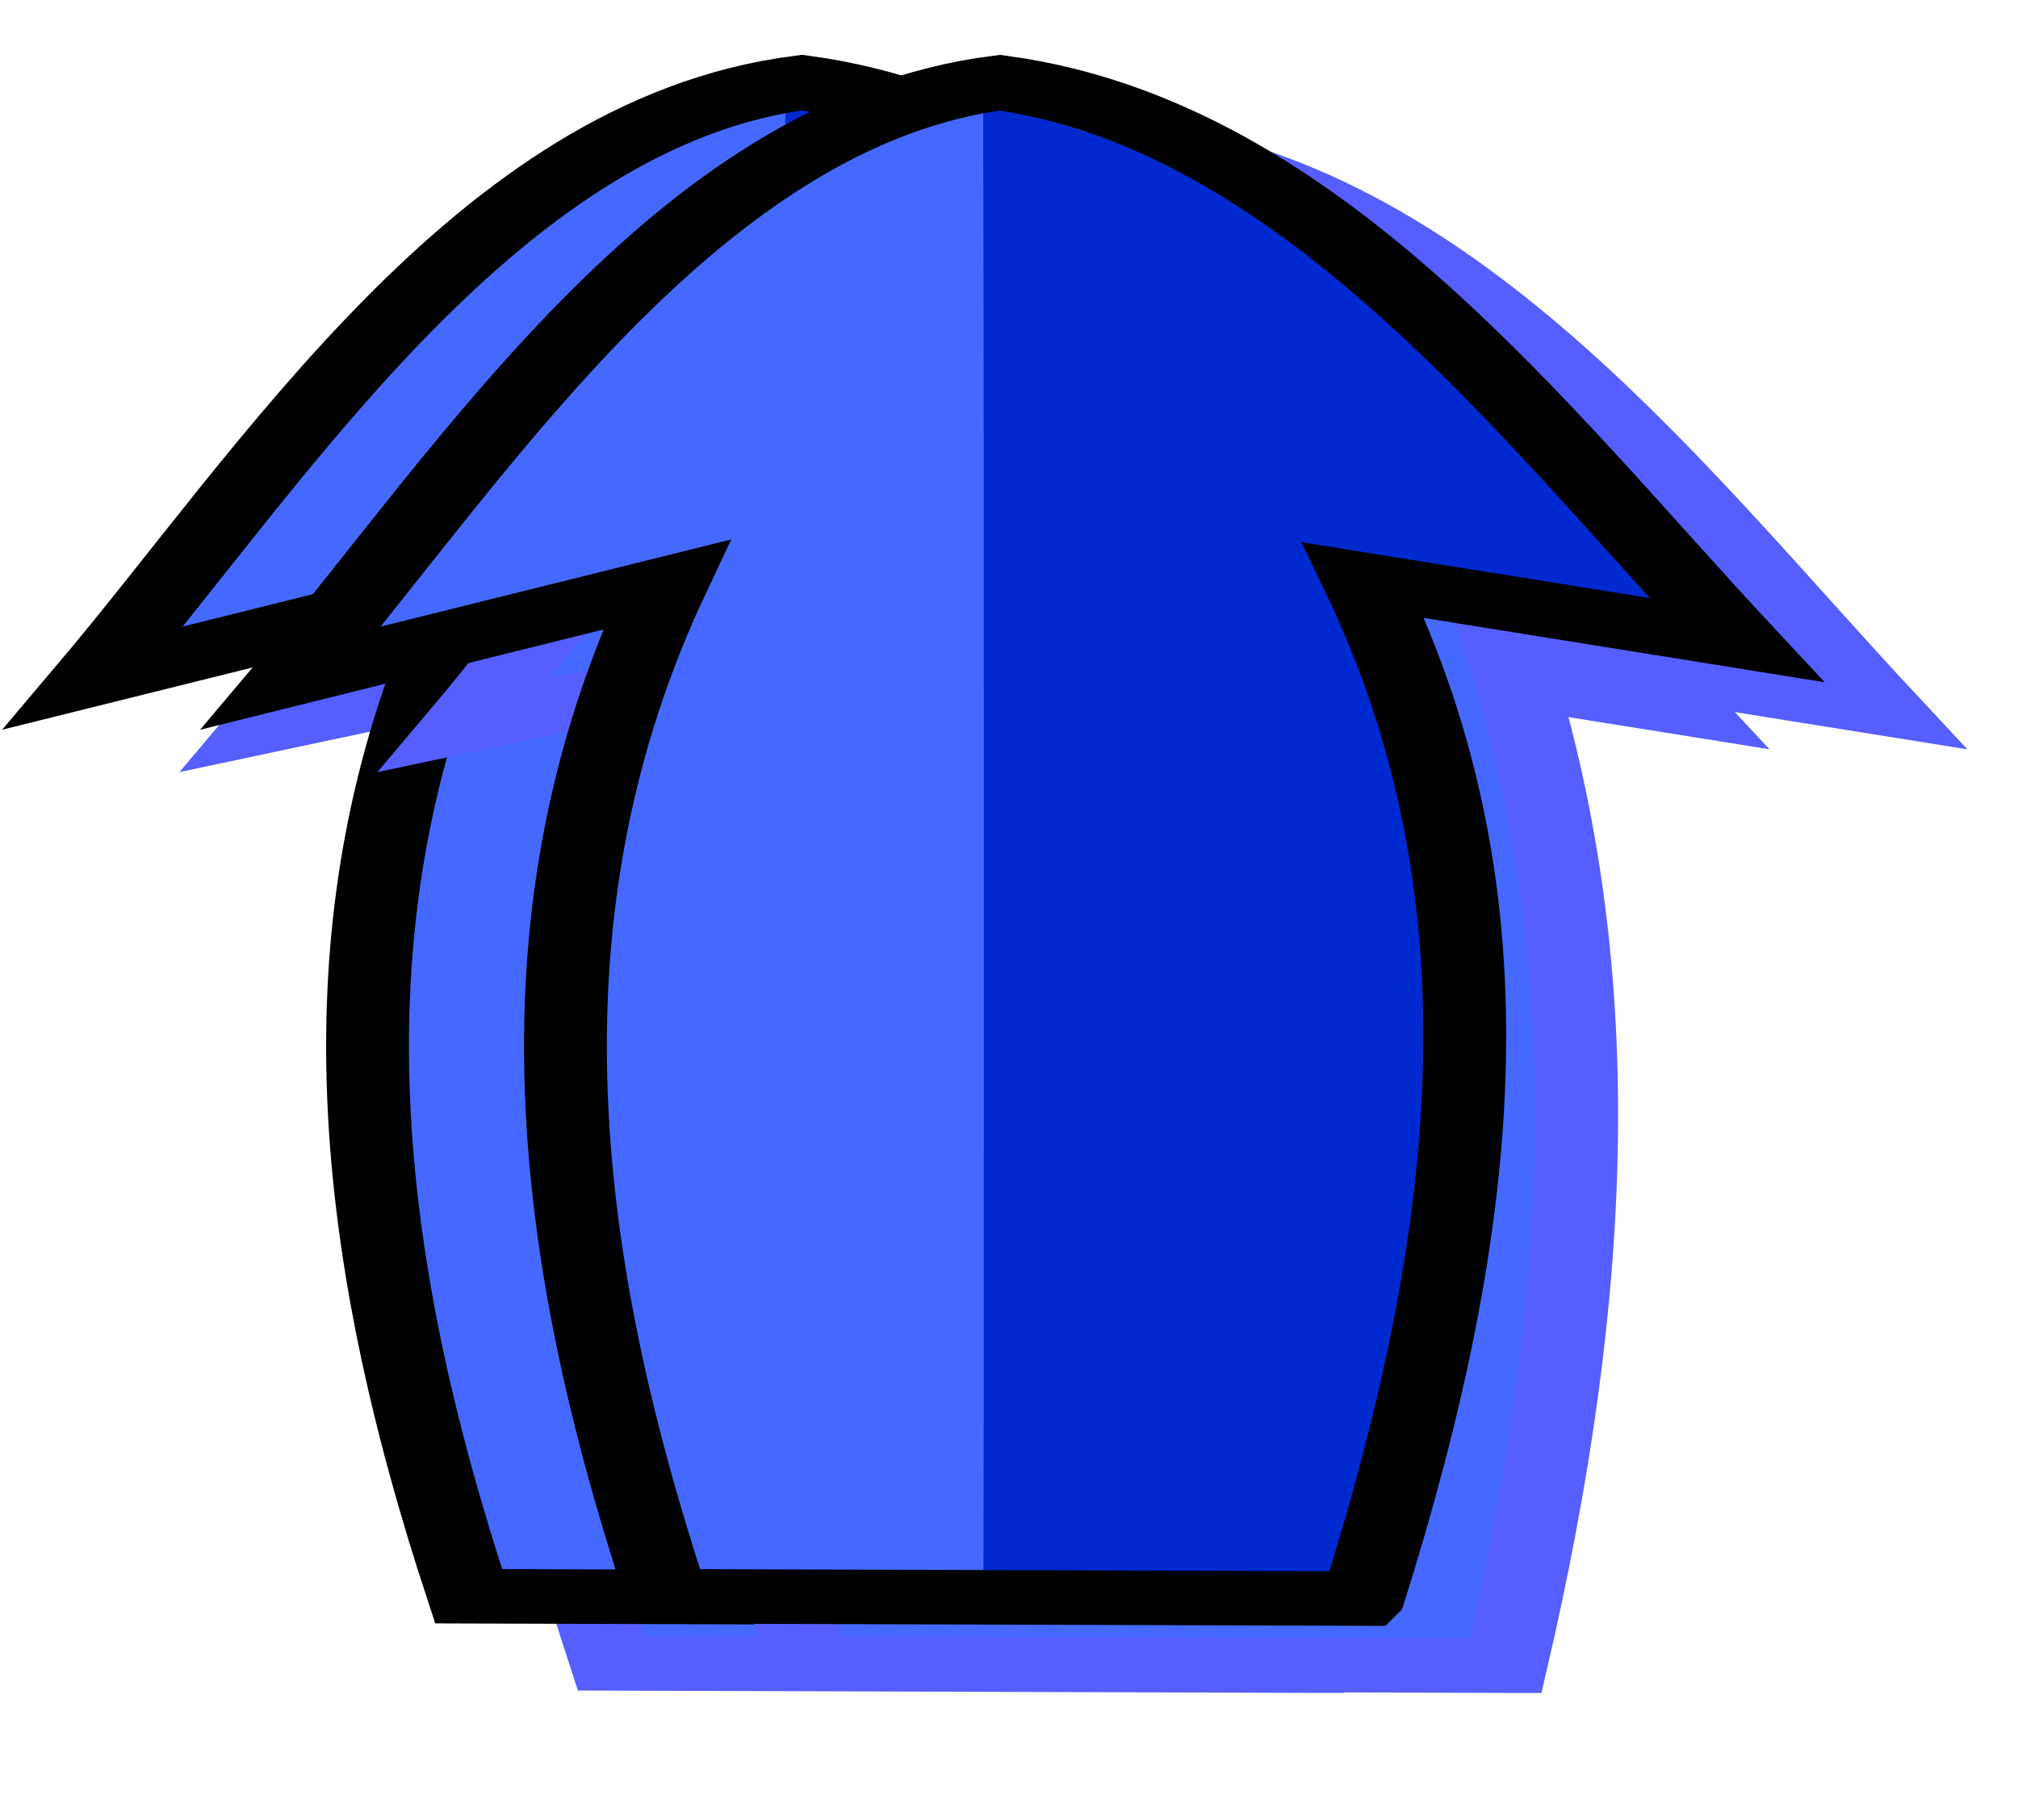 <?xml version="1.0" encoding="UTF-8" standalone="no"?>
<!-- Created with Inkscape (http://www.inkscape.org/) -->

<svg
   xmlns:dc="http://purl.org/dc/elements/1.1/"
   xmlns:cc="http://creativecommons.org/ns#"
   xmlns:rdf="http://www.w3.org/1999/02/22-rdf-syntax-ns#"
   xmlns:svg="http://www.w3.org/2000/svg"
   xmlns="http://www.w3.org/2000/svg"
   xmlns:sodipodi="http://sodipodi.sourceforge.net/DTD/sodipodi-0.dtd"
   xmlns:inkscape="http://www.inkscape.org/namespaces/inkscape"
   id="svg3245"
   sodipodi:docname="mystica-Arrow-set-Bulb-2B.svg"
   inkscape:export-filename="/home/matthieu/Bureau/Matthieu/Programmation/Lazarus-Delphi/Extended/ressources/boutons/Images/tfwinallv.png"
   viewBox="0 0 145.711 131.442"
   sodipodi:version="0.32"
   inkscape:export-xdpi="27.177063"
   version="1.0"
   inkscape:output_extension="org.inkscape.output.svg.inkscape"
   inkscape:export-ydpi="27.177063"
   inkscape:version="0.91 r"
   width="145.711"
   height="131.442">
  <defs
     id="defs3247">
    <filter
       id="filter3241"
       inkscape:collect="always">
      <feGaussianBlur
         id="feGaussianBlur3243"
         stdDeviation="2.763"
         inkscape:collect="always" />
    </filter>
    <filter
       id="filter3241-8"
       inkscape:collect="always">
      <feGaussianBlur
         id="feGaussianBlur3243-2"
         stdDeviation="2.763"
         inkscape:collect="always" />
    </filter>
  </defs>
  <sodipodi:namedview
     id="base"
     bordercolor="#666666"
     inkscape:pageshadow="2"
     guidetolerance="10"
     pagecolor="#ffffff"
     gridtolerance="10000"
     inkscape:window-height="838"
     inkscape:zoom="0.7"
     objecttolerance="10"
     showgrid="false"
     borderopacity="1.0"
     inkscape:current-layer="layer1"
     inkscape:cx="-137.89555"
     inkscape:cy="169.99769"
     showguides="true"
     inkscape:window-y="0"
     inkscape:window-x="0"
     inkscape:window-width="1152"
     inkscape:guide-bbox="true"
     inkscape:pageopacity="0.0"
     inkscape:document-units="px"
     fit-margin-top="0"
     fit-margin-left="0"
     fit-margin-right="0"
     fit-margin-bottom="0"
     inkscape:window-maximized="0" />
  <g
     id="layer1"
     inkscape:label="Layer 1"
     inkscape:groupmode="layer"
     transform="translate(-348.544,-344.497)">
    <g
       id="g3326"
       transform="matrix(1.031,0,0,0.679,-8.241,114.049)">
      <path
         id="path3290"
         d="m 293.68,495.74 c 39.35,6.03 74.6,7.16 108.3,0 l -6.36,26.16 c 22.96,-14.11 54.77,-29.9 59.28,-51.61 -4.26,-21.89 -38.46,-34.81 -61.17,-47.47 l 7.78,24.13 c -34.79,-10.8 -70.93,-7.96 -107.59,0 l -0.24,48.79 z"
         sodipodi:nodetypes="cccccccc"
         style="fill:#4569ff;fill-rule:evenodd;stroke:#565eff;stroke-width:5.8;filter:url(#filter3241)"
         transform="matrix(0,-1,1,0,-58.076,810.22)"
         inkscape:connector-curvature="0" />
      <g
         id="g3277">
        <path
           id="path3268"
           sodipodi:nodetypes="ccccccccc"
           style="fill:#4569ff;fill-rule:evenodd"
           d="m 357.58,406.47 22.09,-7.12 c -9.89,31.85 -7.29,74.14 0,107.71 l 22.21,0.11 c -0.03,-6.98 -0.06,-25.95 -0.06,-58.17 l 0,-31.08 c 0,-32.16 0.03,-51.01 0.06,-58.06 -0.28,-0.06 -0.3,-9.42 -0.83,-8.72 -20.04,3.89 -31.88,34.53 -43.47,55.33 z"
           inkscape:connector-curvature="0" />
        <path
           id="path3270"
           sodipodi:nodetypes="ccccccccc"
           style="fill:#0029d0;fill-rule:evenodd"
           d="m 401.05,350.8 c 0.02,8.81 0.05,33.49 0.05,63.7 l 0,45.7 c 0,26.02 -0.01,35.58 -0.03,46.95 l 24.67,0.12 c 7.66,-41.04 10.12,-71.09 0,-107.67 l 23.98,5.84 c -12.68,-23.03 -18.59,-30.77 -31.62,-45.62 -10.17,-7.95 -16.59,-9.15 -17.05,-9.02 z"
           inkscape:connector-curvature="0" />
        <path
           id="path3272"
           sodipodi:nodetypes="cccccccc"
           style="fill:none;stroke:#000000;stroke-width:5.8"
           d="m 427.67,509.4 c 8.16,-39.35 10.72,-74.6 0,-108.31 l 26.16,6.37 c -14.12,-22.97 -29.9,-54.78 -51.62,-59.28 -21.89,4.26 -36.95,40.6 -49.61,63.31 l 26.28,-9.92 c -10.81,34.78 -7.97,70.93 0,107.59 l 48.79,0.24 z"
           inkscape:connector-curvature="0" />
      </g>
    </g>
    <g
       id="g3326-5"
       transform="matrix(1.031,0,0,0.679,6.048,114.053)">
      <path
         id="path3290-2"
         d="m 293.68,495.74 c 39.35,6.03 74.6,7.16 108.3,0 l -6.36,26.16 c 22.96,-14.11 54.77,-29.9 59.28,-51.61 -4.26,-21.89 -38.46,-34.81 -61.17,-47.47 l 7.78,24.13 c -34.79,-10.8 -70.93,-7.96 -107.59,0 l -0.24,48.79 z"
         sodipodi:nodetypes="cccccccc"
         style="fill:#4569ff;fill-rule:evenodd;stroke:#565eff;stroke-width:5.8;filter:url(#filter3241-8)"
         transform="matrix(0,-1,1,0,-58.076,810.22)"
         inkscape:connector-curvature="0" />
      <g
         id="g3277-1">
        <path
           id="path3268-2"
           sodipodi:nodetypes="ccccccccc"
           style="fill:#4569ff;fill-rule:evenodd"
           d="m 357.58,406.47 22.09,-7.12 c -9.89,31.85 -7.29,74.14 0,107.71 l 22.21,0.11 c -0.03,-6.98 -0.06,-25.95 -0.06,-58.17 l 0,-31.08 c 0,-32.16 0.03,-51.01 0.06,-58.06 -0.28,-0.06 -0.3,-9.42 -0.83,-8.72 -20.04,3.89 -31.88,34.53 -43.47,55.33 z"
           inkscape:connector-curvature="0" />
        <path
           id="path3270-6"
           sodipodi:nodetypes="ccccccccc"
           style="fill:#0029d0;fill-rule:evenodd"
           d="m 401.05,350.8 c 0.02,8.81 0.05,33.49 0.05,63.7 l 0,45.7 c 0,26.02 -0.01,35.58 -0.03,46.95 l 24.67,0.12 c 7.66,-41.04 10.12,-71.09 0,-107.67 l 23.98,5.84 c -12.68,-23.03 -18.59,-30.77 -31.62,-45.62 -10.17,-7.95 -16.59,-9.15 -17.05,-9.02 z"
           inkscape:connector-curvature="0" />
        <path
           id="path3272-6"
           sodipodi:nodetypes="cccccccc"
           style="fill:none;stroke:#000000;stroke-width:5.8"
           d="m 427.67,509.4 c 8.16,-39.35 10.72,-74.6 0,-108.31 l 26.16,6.37 c -14.12,-22.97 -29.9,-54.78 -51.62,-59.28 -21.89,4.26 -36.95,40.6 -49.61,63.31 l 26.28,-9.92 c -10.81,34.78 -7.97,70.93 0,107.59 l 48.79,0.24 z"
           inkscape:connector-curvature="0" />
      </g>
    </g>
  </g>
</svg>
